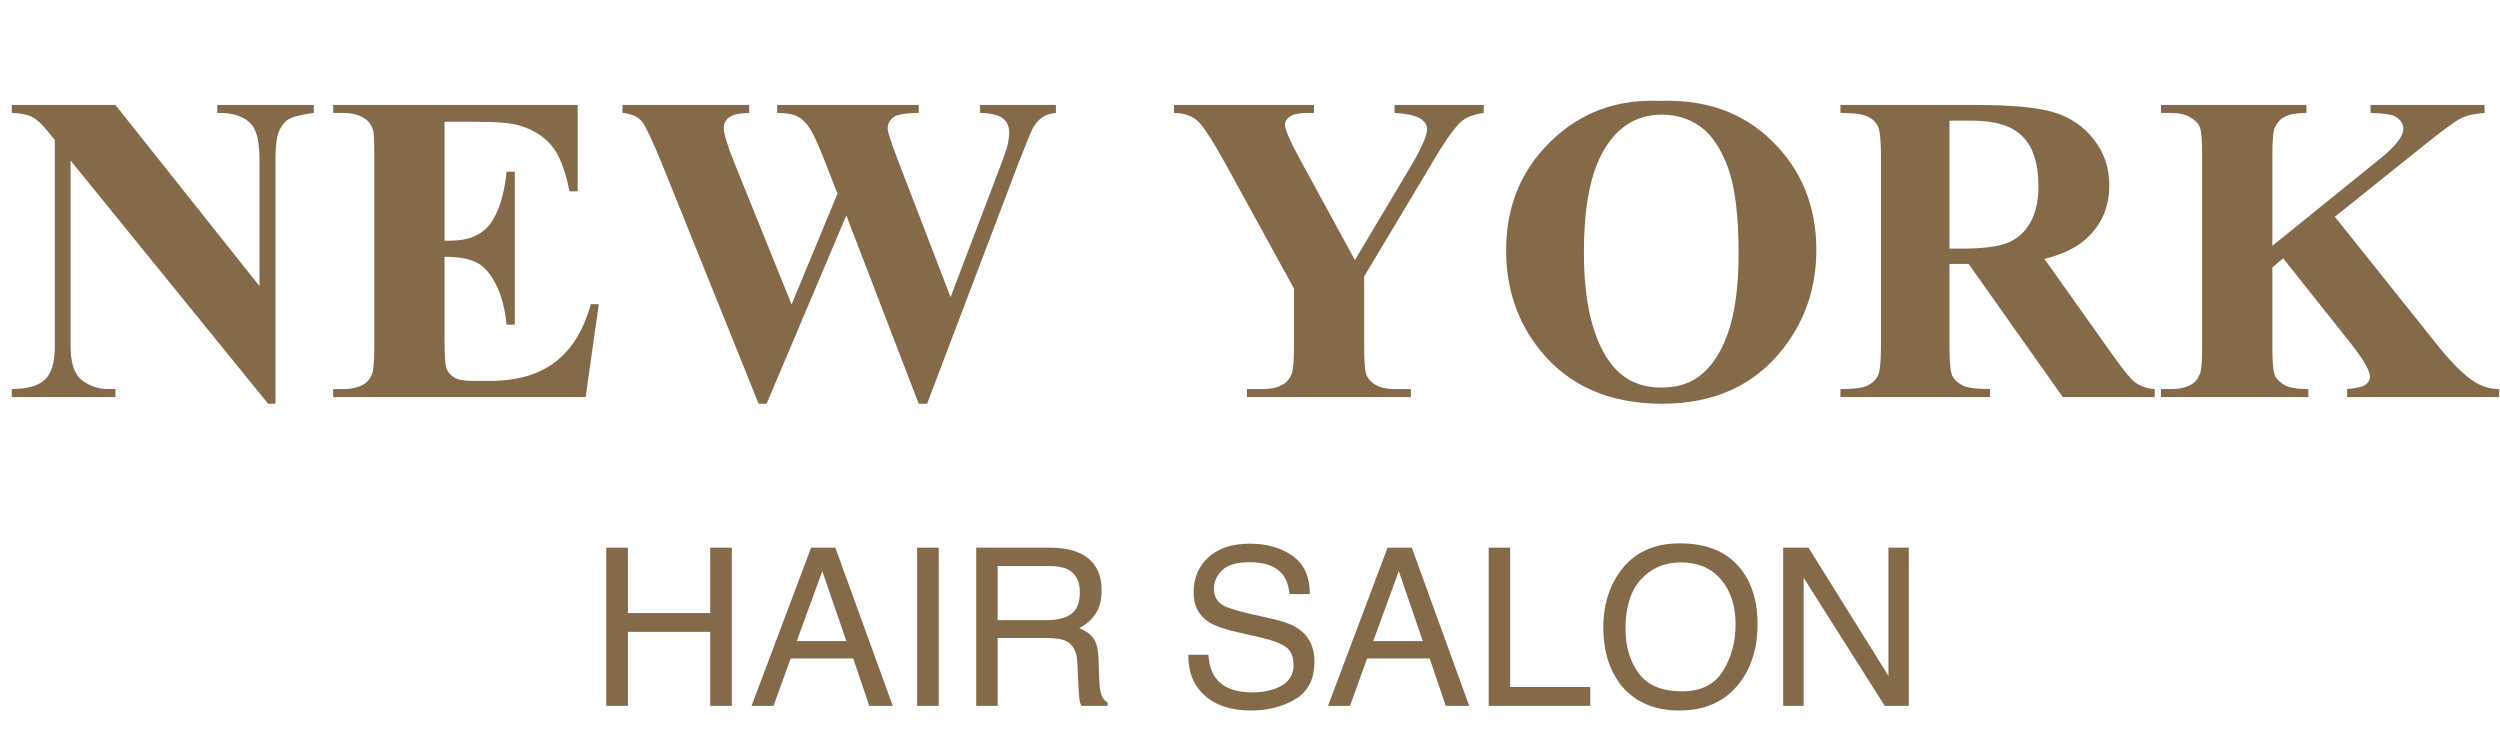 <svg width="170" height="51" viewBox="0 0 170 51" fill="none" xmlns="http://www.w3.org/2000/svg">
<path d="M7.847 7.137L17.646 19.456V10.916C17.646 9.725 17.476 8.919 17.134 8.499C16.665 7.933 15.879 7.659 14.775 7.679V7.137H21.338V7.679C20.498 7.786 19.932 7.928 19.639 8.104C19.355 8.27 19.131 8.548 18.965 8.938C18.809 9.319 18.73 9.979 18.73 10.916V27.454H18.232L4.8 10.916V23.543C4.8 24.686 5.059 25.457 5.576 25.857C6.104 26.258 6.704 26.458 7.378 26.458H7.847V27H0.801V26.458C1.895 26.448 2.656 26.224 3.086 25.784C3.516 25.345 3.73 24.598 3.73 23.543V9.524L3.306 8.997C2.886 8.47 2.515 8.123 2.192 7.957C1.87 7.791 1.406 7.698 0.801 7.679V7.137H7.847ZM30.23 8.279V16.365H30.625C31.885 16.365 32.798 15.97 33.364 15.179C33.931 14.388 34.292 13.221 34.448 11.678H35.005V22.078H34.448C34.331 20.945 34.082 20.018 33.701 19.295C33.33 18.572 32.895 18.089 32.398 17.845C31.899 17.591 31.177 17.464 30.23 17.464V23.06C30.23 24.153 30.273 24.822 30.361 25.066C30.459 25.311 30.635 25.511 30.889 25.667C31.143 25.823 31.553 25.901 32.119 25.901H33.306C35.161 25.901 36.645 25.472 37.759 24.612C38.882 23.753 39.688 22.444 40.176 20.686H40.718L39.824 27H22.656V26.458H23.315C23.892 26.458 24.355 26.355 24.707 26.15C24.961 26.014 25.156 25.779 25.293 25.447C25.4 25.213 25.454 24.598 25.454 23.602V10.535C25.454 9.637 25.43 9.085 25.381 8.88C25.283 8.538 25.102 8.274 24.839 8.089C24.468 7.815 23.96 7.679 23.315 7.679H22.656V7.137H39.282V13.011H38.726C38.442 11.575 38.042 10.545 37.524 9.92C37.017 9.295 36.294 8.836 35.356 8.543C34.81 8.367 33.784 8.279 32.28 8.279H30.23ZM71.802 7.137V7.679C71.431 7.708 71.118 7.811 70.864 7.986C70.61 8.162 70.386 8.431 70.19 8.792C70.132 8.909 69.824 9.666 69.268 11.062L63.042 27.454H62.471L57.549 14.651L52.129 27.454H51.587L45.054 11.238C44.39 9.607 43.926 8.621 43.662 8.279C43.398 7.938 42.954 7.737 42.329 7.679V7.137H50.942V7.679C50.249 7.698 49.785 7.806 49.551 8.001C49.326 8.187 49.214 8.421 49.214 8.704C49.214 9.075 49.453 9.861 49.932 11.062L53.828 20.701L56.948 13.172L56.128 11.062C55.679 9.91 55.332 9.144 55.088 8.763C54.844 8.372 54.56 8.094 54.238 7.928C53.926 7.762 53.462 7.679 52.847 7.679V7.137H62.471V7.679C61.797 7.688 61.313 7.742 61.02 7.84C60.815 7.908 60.654 8.025 60.537 8.191C60.42 8.348 60.361 8.528 60.361 8.733C60.361 8.958 60.581 9.646 61.02 10.799L64.639 20.203L67.876 11.692C68.218 10.813 68.428 10.213 68.506 9.891C68.584 9.568 68.623 9.271 68.623 8.997C68.623 8.597 68.486 8.284 68.213 8.06C67.939 7.825 67.417 7.698 66.645 7.679V7.137H71.802ZM100.894 7.137V7.679C100.239 7.767 99.736 7.957 99.385 8.25C98.897 8.66 98.125 9.778 97.07 11.604L92.764 18.797V23.602C92.764 24.627 92.817 25.267 92.925 25.52C93.032 25.765 93.242 25.984 93.555 26.18C93.877 26.365 94.302 26.458 94.829 26.458H95.942V27H84.795V26.458H85.835C86.421 26.458 86.885 26.355 87.227 26.15C87.481 26.014 87.681 25.779 87.827 25.447C87.935 25.213 87.988 24.598 87.988 23.602V19.617L83.315 11.106C82.388 9.427 81.733 8.44 81.353 8.147C80.972 7.845 80.464 7.688 79.829 7.679V7.137H89.351V7.679H88.926C88.35 7.679 87.944 7.762 87.71 7.928C87.485 8.094 87.373 8.27 87.373 8.455C87.373 8.807 87.764 9.69 88.545 11.106L92.134 17.684L95.708 11.692C96.597 10.227 97.041 9.256 97.041 8.777C97.041 8.514 96.914 8.294 96.66 8.118C96.328 7.874 95.718 7.728 94.829 7.679V7.137H100.894ZM112.832 6.858C115.996 6.741 118.564 7.664 120.537 9.627C122.52 11.59 123.511 14.046 123.511 16.995C123.511 19.515 122.773 21.731 121.299 23.645C119.346 26.185 116.587 27.454 113.022 27.454C109.448 27.454 106.685 26.243 104.731 23.821C103.188 21.907 102.417 19.637 102.417 17.01C102.417 14.06 103.418 11.604 105.42 9.642C107.432 7.669 109.902 6.741 112.832 6.858ZM113.008 7.796C111.191 7.796 109.81 8.724 108.862 10.579C108.091 12.102 107.705 14.29 107.705 17.142C107.705 20.53 108.301 23.035 109.492 24.656C110.322 25.789 111.484 26.355 112.979 26.355C113.984 26.355 114.824 26.111 115.498 25.623C116.357 24.998 117.026 24.002 117.505 22.635C117.983 21.258 118.223 19.466 118.223 17.259C118.223 14.632 117.979 12.669 117.49 11.37C117.002 10.062 116.377 9.139 115.615 8.602C114.863 8.064 113.994 7.796 113.008 7.796ZM132.563 17.947V23.514C132.563 24.588 132.627 25.267 132.754 25.55C132.891 25.823 133.125 26.043 133.457 26.209C133.789 26.375 134.409 26.458 135.317 26.458V27H125.151V26.458C126.069 26.458 126.689 26.375 127.012 26.209C127.344 26.033 127.573 25.809 127.7 25.535C127.837 25.262 127.905 24.588 127.905 23.514V10.623C127.905 9.549 127.837 8.875 127.7 8.602C127.573 8.318 127.344 8.094 127.012 7.928C126.68 7.762 126.06 7.679 125.151 7.679V7.137H134.38C136.782 7.137 138.54 7.303 139.653 7.635C140.767 7.967 141.675 8.582 142.378 9.48C143.081 10.369 143.433 11.414 143.433 12.615C143.433 14.08 142.905 15.291 141.851 16.248C141.177 16.854 140.234 17.308 139.023 17.61L143.799 24.334C144.424 25.203 144.868 25.745 145.132 25.96C145.532 26.263 145.996 26.429 146.523 26.458V27H140.269L133.867 17.947H132.563ZM132.563 8.206V16.907H133.398C134.756 16.907 135.771 16.785 136.445 16.541C137.119 16.287 137.646 15.838 138.027 15.193C138.418 14.539 138.613 13.69 138.613 12.645C138.613 11.131 138.257 10.013 137.544 9.29C136.841 8.567 135.703 8.206 134.131 8.206H132.563ZM158.77 14.739L165.757 23.484C166.743 24.715 167.593 25.55 168.306 25.989C168.823 26.302 169.37 26.458 169.946 26.458V27H159.604V26.458C160.259 26.399 160.679 26.297 160.864 26.15C161.06 26.004 161.157 25.823 161.157 25.608C161.157 25.198 160.708 24.427 159.81 23.294L155.254 17.566L154.521 18.182V23.602C154.521 24.637 154.58 25.281 154.697 25.535C154.814 25.789 155.039 26.009 155.371 26.194C155.703 26.37 156.235 26.458 156.968 26.458V27H146.948V26.458H147.607C148.184 26.458 148.647 26.355 148.999 26.15C149.253 26.014 149.448 25.779 149.585 25.447C149.692 25.213 149.746 24.598 149.746 23.602V10.535C149.746 9.52 149.692 8.885 149.585 8.631C149.478 8.377 149.258 8.157 148.926 7.972C148.604 7.776 148.164 7.679 147.607 7.679H146.948V7.137H156.836V7.679C156.162 7.679 155.649 7.776 155.298 7.972C155.044 8.108 154.844 8.338 154.697 8.66C154.58 8.904 154.521 9.529 154.521 10.535V16.717L161.89 10.755C162.915 9.925 163.428 9.261 163.428 8.763C163.428 8.392 163.218 8.099 162.798 7.884C162.583 7.776 162.051 7.708 161.201 7.679V7.137H168.95V7.679C168.257 7.728 167.71 7.854 167.31 8.06C166.919 8.255 166.011 8.929 164.585 10.081L158.77 14.739Z" fill="#846A49"/>
<path d="M41.225 37.241H42.697V41.687H48.293V37.241H49.765V48H48.293V42.968H42.697V48H41.225V37.241ZM57.551 43.591L55.917 38.837L54.182 43.591H57.551ZM55.156 37.241H56.804L60.708 48H59.111L58.02 44.777H53.764L52.6 48H51.105L55.156 37.241ZM62.363 37.241H63.835V48H62.363V37.241ZM71.21 42.17C71.894 42.17 72.434 42.033 72.829 41.76C73.23 41.486 73.43 40.993 73.43 40.28C73.43 39.514 73.151 38.991 72.595 38.713C72.297 38.566 71.899 38.493 71.401 38.493H67.841V42.17H71.21ZM66.384 37.241H71.364C72.185 37.241 72.861 37.36 73.393 37.6C74.404 38.059 74.909 38.906 74.909 40.141C74.909 40.786 74.775 41.313 74.506 41.723C74.243 42.133 73.872 42.463 73.393 42.712C73.813 42.883 74.128 43.107 74.338 43.386C74.553 43.664 74.672 44.116 74.697 44.741L74.748 46.184C74.763 46.594 74.797 46.899 74.851 47.099C74.939 47.441 75.095 47.661 75.319 47.758V48H73.532C73.483 47.907 73.444 47.788 73.415 47.641C73.386 47.495 73.361 47.211 73.342 46.791L73.254 44.997C73.22 44.294 72.959 43.823 72.47 43.584C72.192 43.452 71.755 43.386 71.159 43.386H67.841V48H66.384V37.241ZM82.175 44.528C82.209 45.139 82.353 45.634 82.607 46.015C83.09 46.728 83.942 47.084 85.163 47.084C85.71 47.084 86.208 47.006 86.657 46.85C87.526 46.547 87.961 46.005 87.961 45.224C87.961 44.638 87.778 44.221 87.412 43.972C87.04 43.727 86.46 43.515 85.668 43.334L84.211 43.005C83.259 42.79 82.585 42.553 82.189 42.294C81.506 41.845 81.164 41.174 81.164 40.28C81.164 39.313 81.499 38.52 82.168 37.9C82.836 37.28 83.784 36.97 85.009 36.97C86.137 36.97 87.094 37.243 87.88 37.79C88.671 38.332 89.067 39.201 89.067 40.398H87.697C87.624 39.821 87.468 39.379 87.228 39.072C86.784 38.51 86.03 38.23 84.965 38.23C84.106 38.23 83.488 38.41 83.112 38.772C82.736 39.133 82.548 39.553 82.548 40.031C82.548 40.559 82.768 40.944 83.207 41.188C83.496 41.345 84.147 41.54 85.163 41.774L86.672 42.119C87.399 42.285 87.961 42.512 88.356 42.8C89.04 43.303 89.382 44.033 89.382 44.99C89.382 46.181 88.947 47.033 88.078 47.546C87.214 48.059 86.208 48.315 85.061 48.315C83.723 48.315 82.675 47.973 81.918 47.29C81.162 46.611 80.79 45.69 80.805 44.528H82.175ZM96.75 43.591L95.117 38.837L93.381 43.591H96.75ZM94.355 37.241H96.003L99.907 48H98.31L97.219 44.777H92.963L91.799 48H90.305L94.355 37.241ZM101.232 37.241H102.69V46.718H108.139V48H101.232V37.241ZM114.226 36.948C116.125 36.948 117.531 37.558 118.444 38.779C119.157 39.731 119.514 40.949 119.514 42.434C119.514 44.04 119.106 45.376 118.291 46.44C117.333 47.69 115.969 48.315 114.196 48.315C112.541 48.315 111.24 47.768 110.292 46.674C109.448 45.62 109.025 44.287 109.025 42.675C109.025 41.22 109.387 39.975 110.109 38.94C111.037 37.612 112.409 36.948 114.226 36.948ZM114.372 47.011C115.656 47.011 116.584 46.552 117.155 45.634C117.731 44.711 118.02 43.652 118.02 42.456C118.02 41.191 117.688 40.173 117.023 39.401C116.364 38.63 115.461 38.244 114.313 38.244C113.2 38.244 112.292 38.627 111.589 39.394C110.886 40.156 110.534 41.281 110.534 42.77C110.534 43.962 110.834 44.968 111.435 45.788C112.041 46.603 113.02 47.011 114.372 47.011ZM121.257 37.241H122.978L128.413 45.956V37.241H129.797V48H128.164L122.648 39.291V48H121.257V37.241Z" fill="#846A49"/>
</svg>
